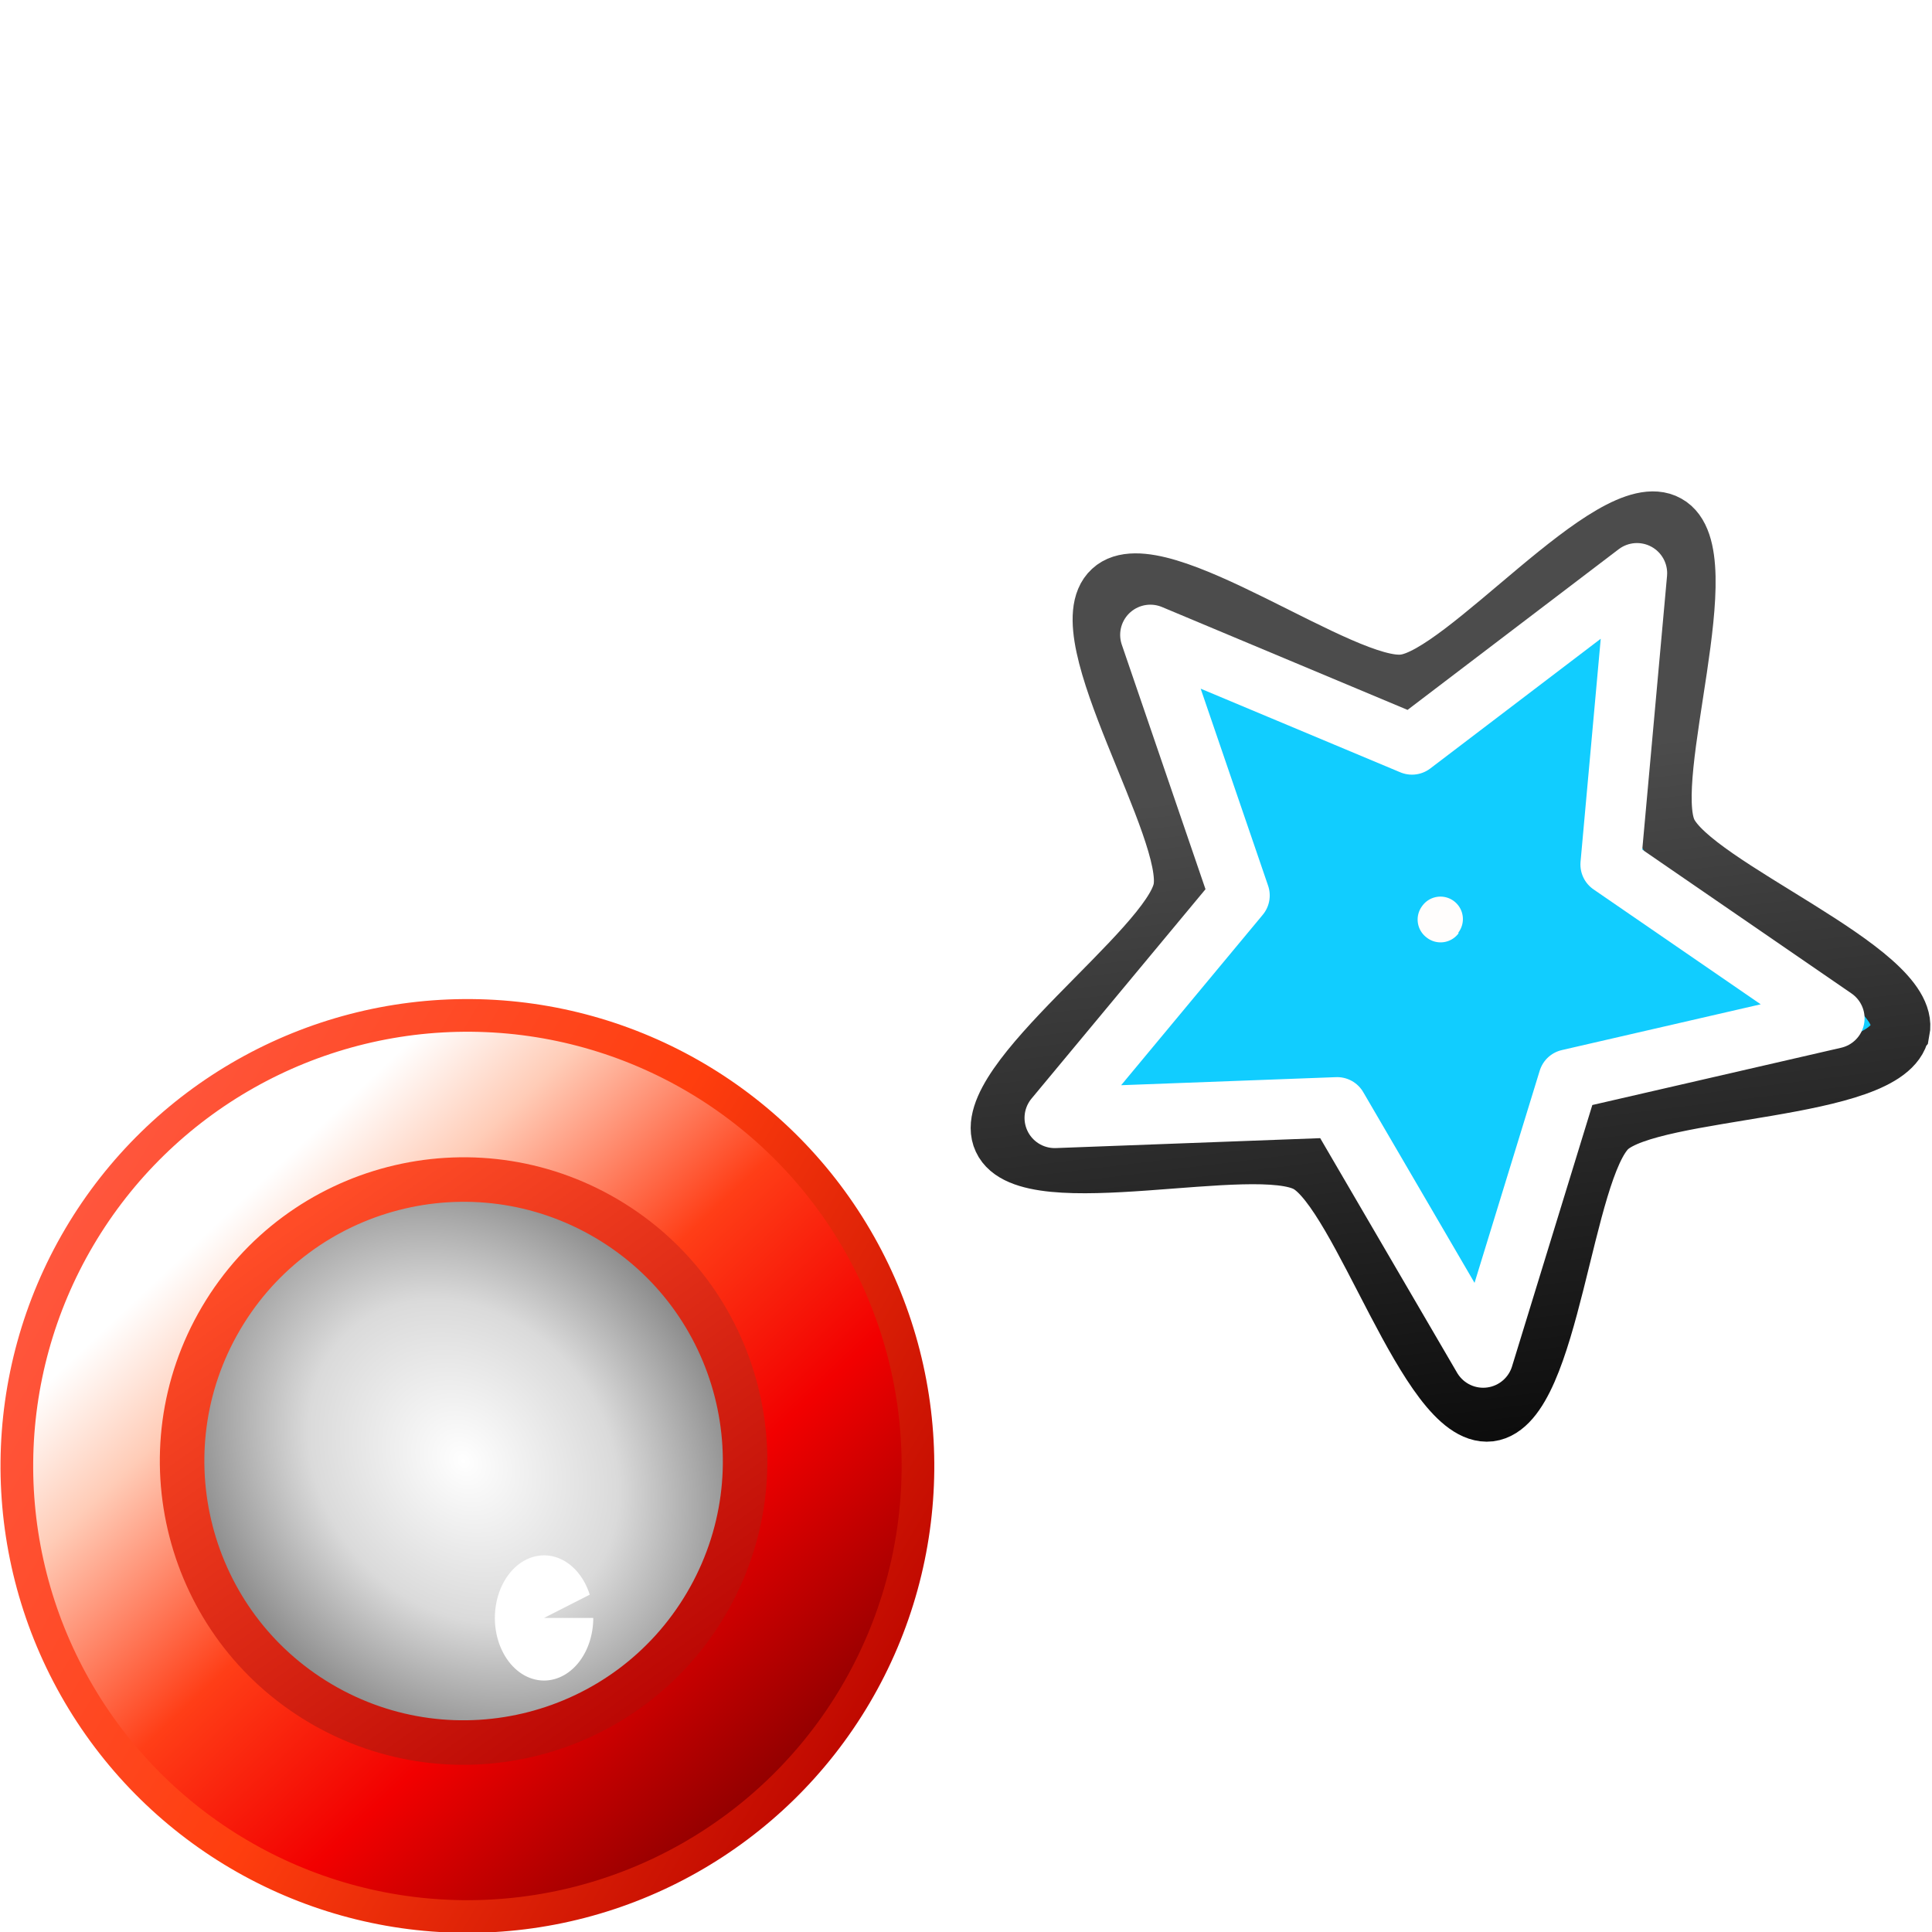 <svg width="48" height="48" xmlns:xlink="http://www.w3.org/1999/xlink" xmlns="http://www.w3.org/2000/svg"><defs><linearGradient id="a"><stop offset="0" stop-color="#4c4c4c"/><stop offset="1" stop-color="#0d0d0d"/></linearGradient><linearGradient id="b"><stop offset="0" stop-color="#b8ebff"/><stop offset=".672" stop-color="#29d0ff"/><stop offset="1" stop-color="#0077b4"/></linearGradient><linearGradient xlink:href="#a" id="g" x1="5.83" x2="12.91" y1="6.7" y2="13.2" gradientUnits="userSpaceOnUse" gradientTransform="matrix(1.315 1.124 -1.127 1.32 35.174 3.707)"/><linearGradient xlink:href="#c" id="i" x1="-20.459" y1="-18.821" x2="-60.891" y2="-30.538" gradientUnits="userSpaceOnUse"/><linearGradient id="c"><stop offset=".113" stop-color="#fff"/><stop offset=".244" stop-color="#ffccb7"/><stop offset=".48" stop-color="#ff3e17"/><stop offset=".705" stop-color="#f20000"/><stop offset="1" stop-color="#8d0000"/></linearGradient><linearGradient xlink:href="#d" id="j" x1="-62.22" y1="-25.308" x2="-18.692" y2="-25.308" gradientUnits="userSpaceOnUse"/><linearGradient id="d"><stop offset=".001" stop-color="#c00900"/><stop offset=".503" stop-color="#ff3e0e"/><stop offset="1" stop-color="#ff563d"/></linearGradient><linearGradient id="e"><stop offset="0" stop-color="#fff"/><stop offset=".468" stop-color="#dadada"/><stop offset="1" stop-color="#6e6e6e"/></linearGradient><linearGradient xlink:href="#f" id="l" x1="-28.175" y1="-18.696" x2="-56.278" y2="-31.224" gradientUnits="userSpaceOnUse"/><linearGradient id="f"><stop offset="0" stop-color="#ff4c27"/><stop offset="1" stop-color="#b30000"/></linearGradient><filter id="h" width="1.054" height="1.054" x="-.027" y="-.027" color-interpolation-filters="sRGB"><feGaussianBlur stdDeviation=".009"/></filter><filter id="m" x="-.663" y="-.535" width="2.325" height="2.069" color-interpolation-filters="sRGB"><feGaussianBlur stdDeviation="0.707 0.726"/></filter><radialGradient xlink:href="#e" id="k" cx="-40.187" cy="-25.201" fx="-40.187" fy="-25.201" r="14.157" gradientUnits="userSpaceOnUse" gradientTransform="matrix(-1.137 -.425 .351 -.937 -77.03 -65.9)"/></defs><path fill="#11cdff" fill-rule="evenodd" stroke="url(#g)" stroke-width="1.473" d="M47.2 25.62c-.289 1.511-6.123 1.364-7.248 2.388-1.123 1.05-1.435 6.876-2.943 7.07-1.51.171-3.171-5.424-4.507-6.178-1.323-.742-6.954.79-7.59-.596-.646-1.375 4.17-4.699 4.473-6.198.301-1.5-2.89-6.394-1.754-7.432 1.112-1.035 5.747 2.515 7.256 2.32 1.51-.17 5.188-4.718 6.524-3.965 1.334.73-.623 6.246.012 7.633.636 1.388 6.079 3.46 5.788 4.945z" enable-background="accumulate" overflow="visible" style="marker:none"/><path fill="none" stroke="#fff" stroke-linejoin="round" stroke-width="1.5" d="m45.575 25.3-6.604 1.52-2.122 6.908-3.628-6.217-7.017.263 4.592-5.526-2.216-6.475 6.5 2.723 5.59-4.254-.655 7.236z" enable-background="accumulate" overflow="visible" style="marker:none"/><path fill="#fffdfc" fill-rule="evenodd" d="M8.5 7.99a.37.37 0 0 1-.38.37.37.37 0 0 1-.37-.37.37.37 0 0 1 .37-.38.37.37 0 0 1 .37.37" filter="url(#h)" transform="scale(1.507) rotate(36.96 5.204 34.946)" style="mix-blend-mode:normal"/><g transform="matrix(.533 0 0 .533 -.104 13.846)"><circle cx="-40.456" cy="-25.308" r="21.002" transform="rotate(-149.458)" fill="url(#i)" stroke="url(#j)" stroke-width="1.523" stroke-linecap="round" stroke-linejoin="round"/><circle cx="-40.187" cy="-25.201" r="13.12" transform="rotate(-149.458)" fill="url(#k)" stroke="url(#l)" stroke-width="2.075" stroke-linecap="round" stroke-linejoin="round"/><path style="mix-blend-mode:normal" transform="matrix(1.79 0 0 1.79 -26.424 -3.209)" d="M30.32 29.412a1.28 1.63 0 0 1-1.159 1.623 1.28 1.63 0 0 1-1.38-1.314 1.28 1.63 0 0 1 .898-1.872 1.28 1.63 0 0 1 1.549.958l-1.189.605z" fill="#fff" filter="url(#m)"/></g></svg>